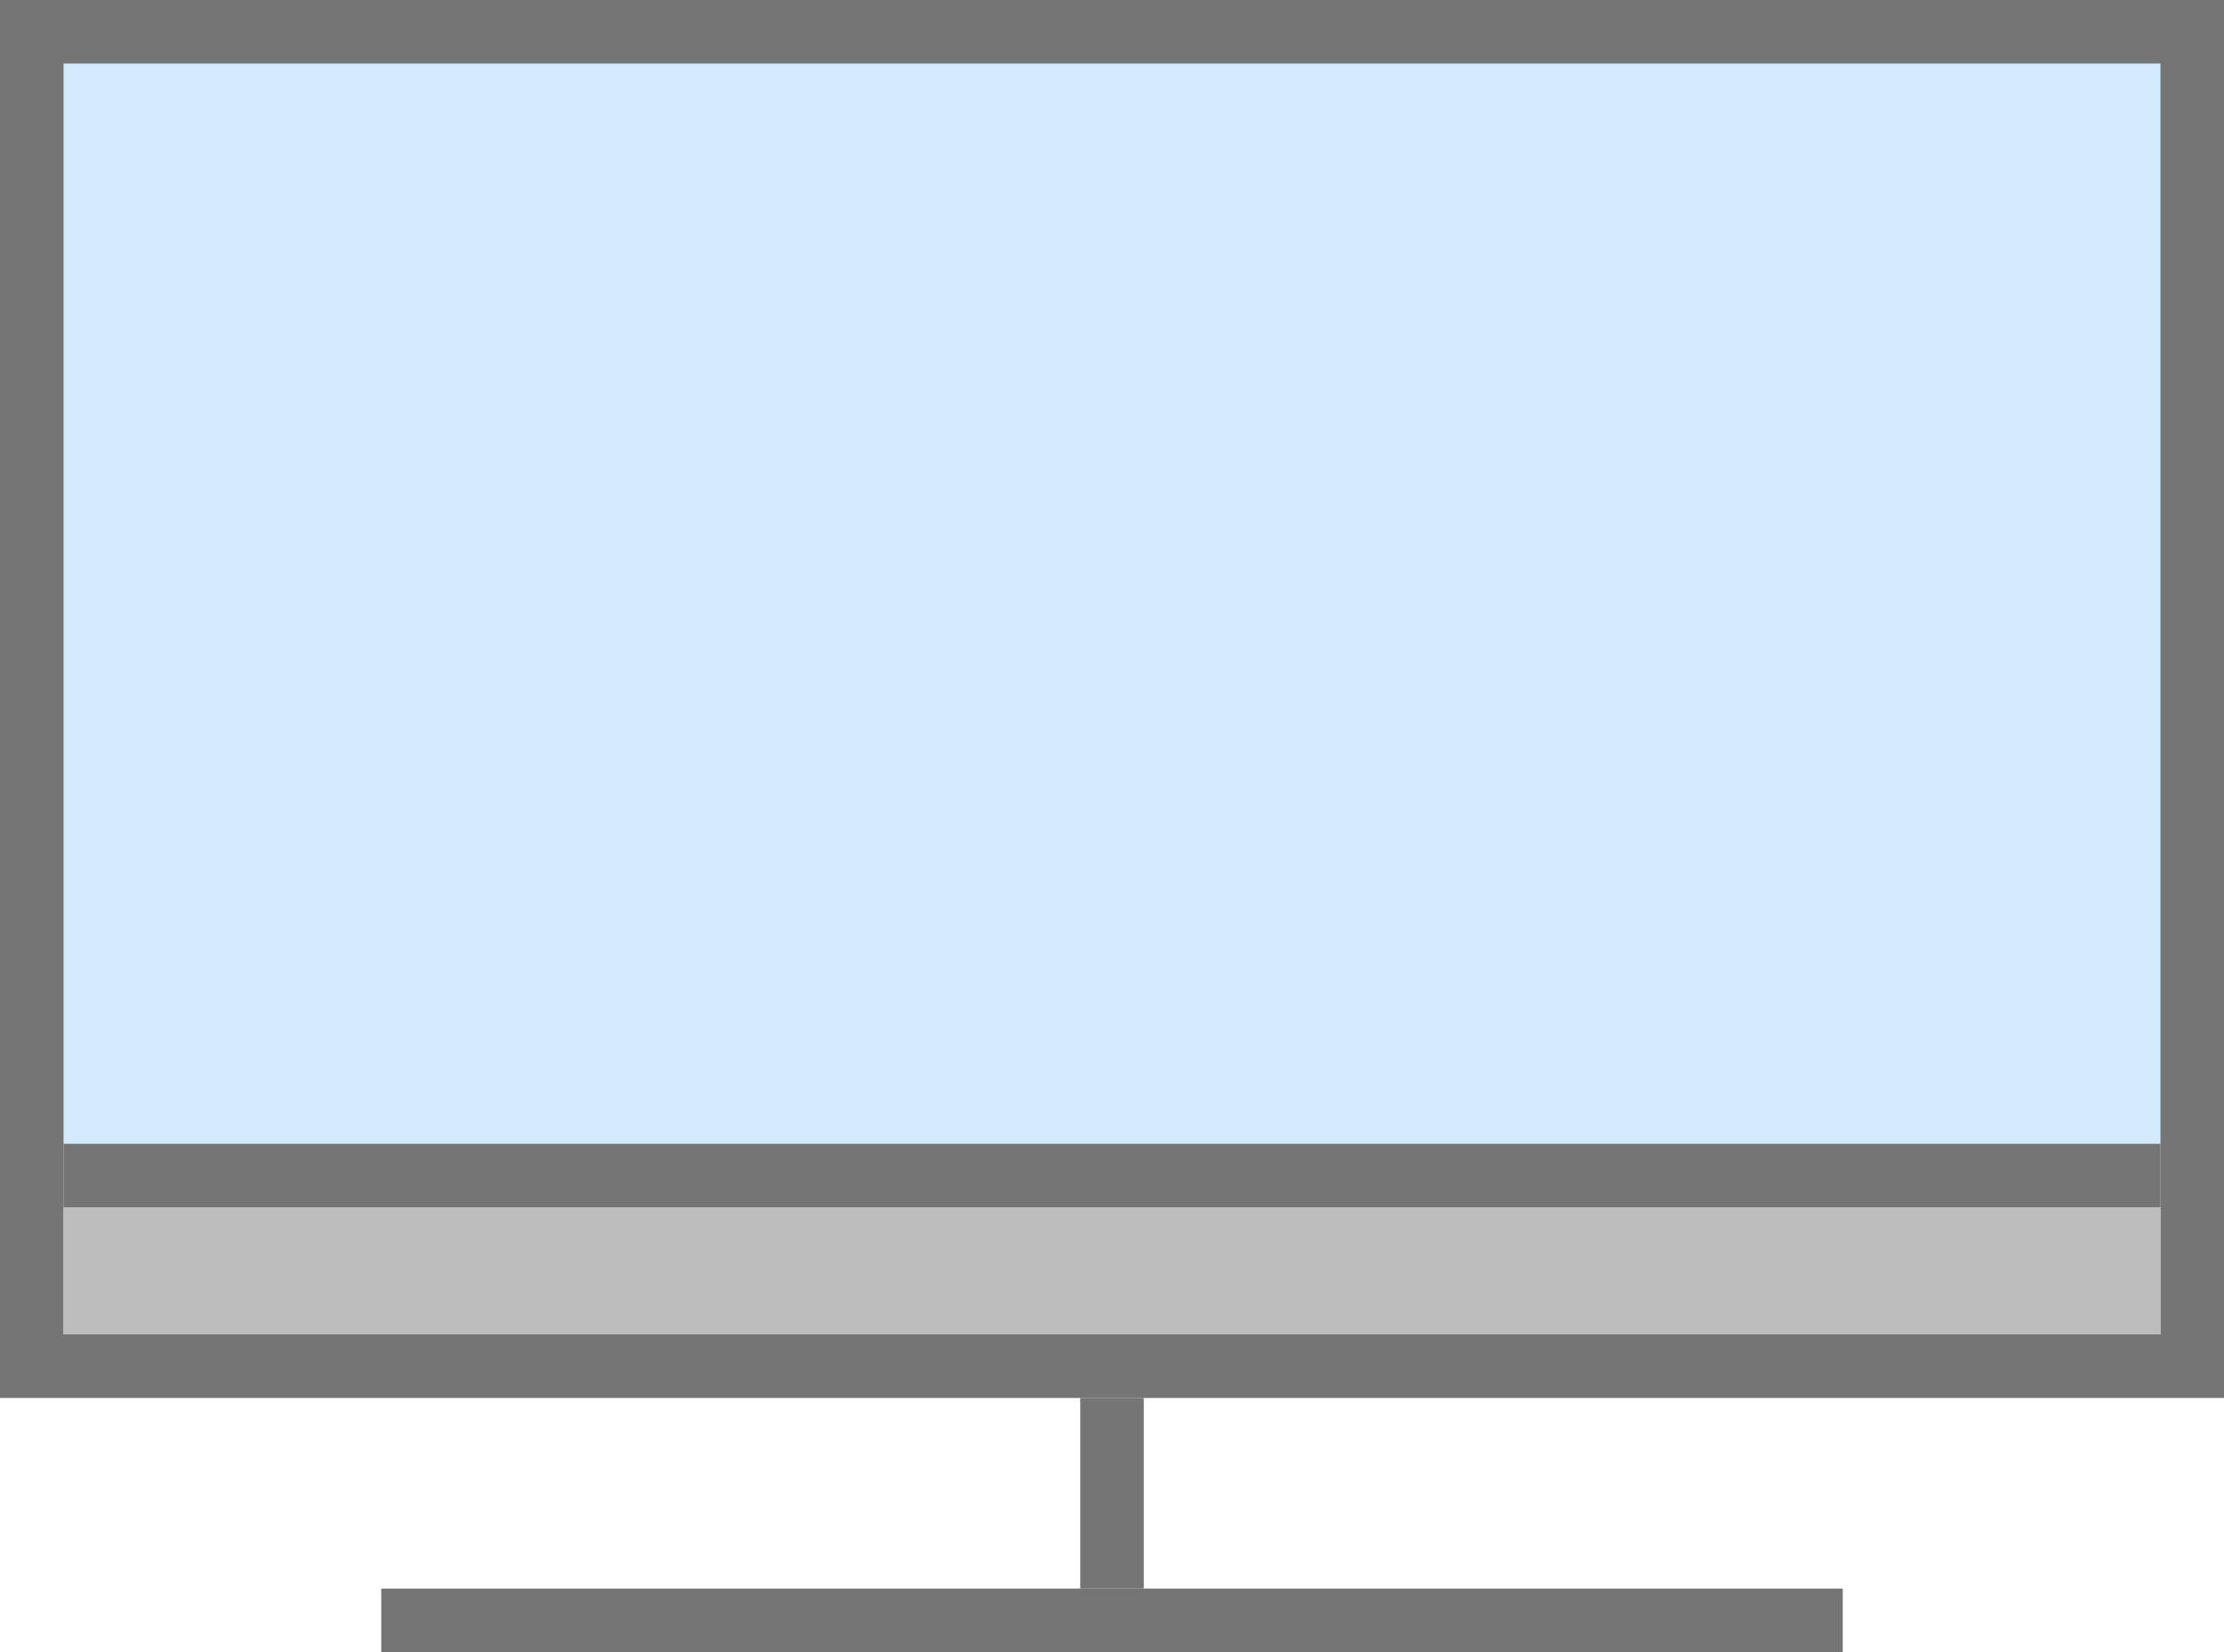 <?xml version="1.0" encoding="UTF-8"?>
<svg id="Layer_1" data-name="Layer 1" xmlns="http://www.w3.org/2000/svg" width="35" height="26" version="1.1" viewBox="0 0 35 26">
  <rect x=".5" y=".5" width="34" height="21" style="fill: #d4ebff; stroke: #757575; stroke-miterlimit: 10;"/>
  <rect x="1" y="19" width="33" height="2" style="fill: #bdbdbd; stroke-width: 0px;"/>
  <line x1="1" y1="18.5" x2="34" y2="18.5" style="fill: none; stroke: #757575; stroke-miterlimit: 10;"/>
  <line x1="6" y1="25.5" x2="29" y2="25.5" style="fill: none; stroke: #757575; stroke-miterlimit: 10;"/>
  <line x1="17.5" y1="25" x2="17.5" y2="22" style="fill: none; stroke: #757575; stroke-miterlimit: 10;"/>
</svg>
